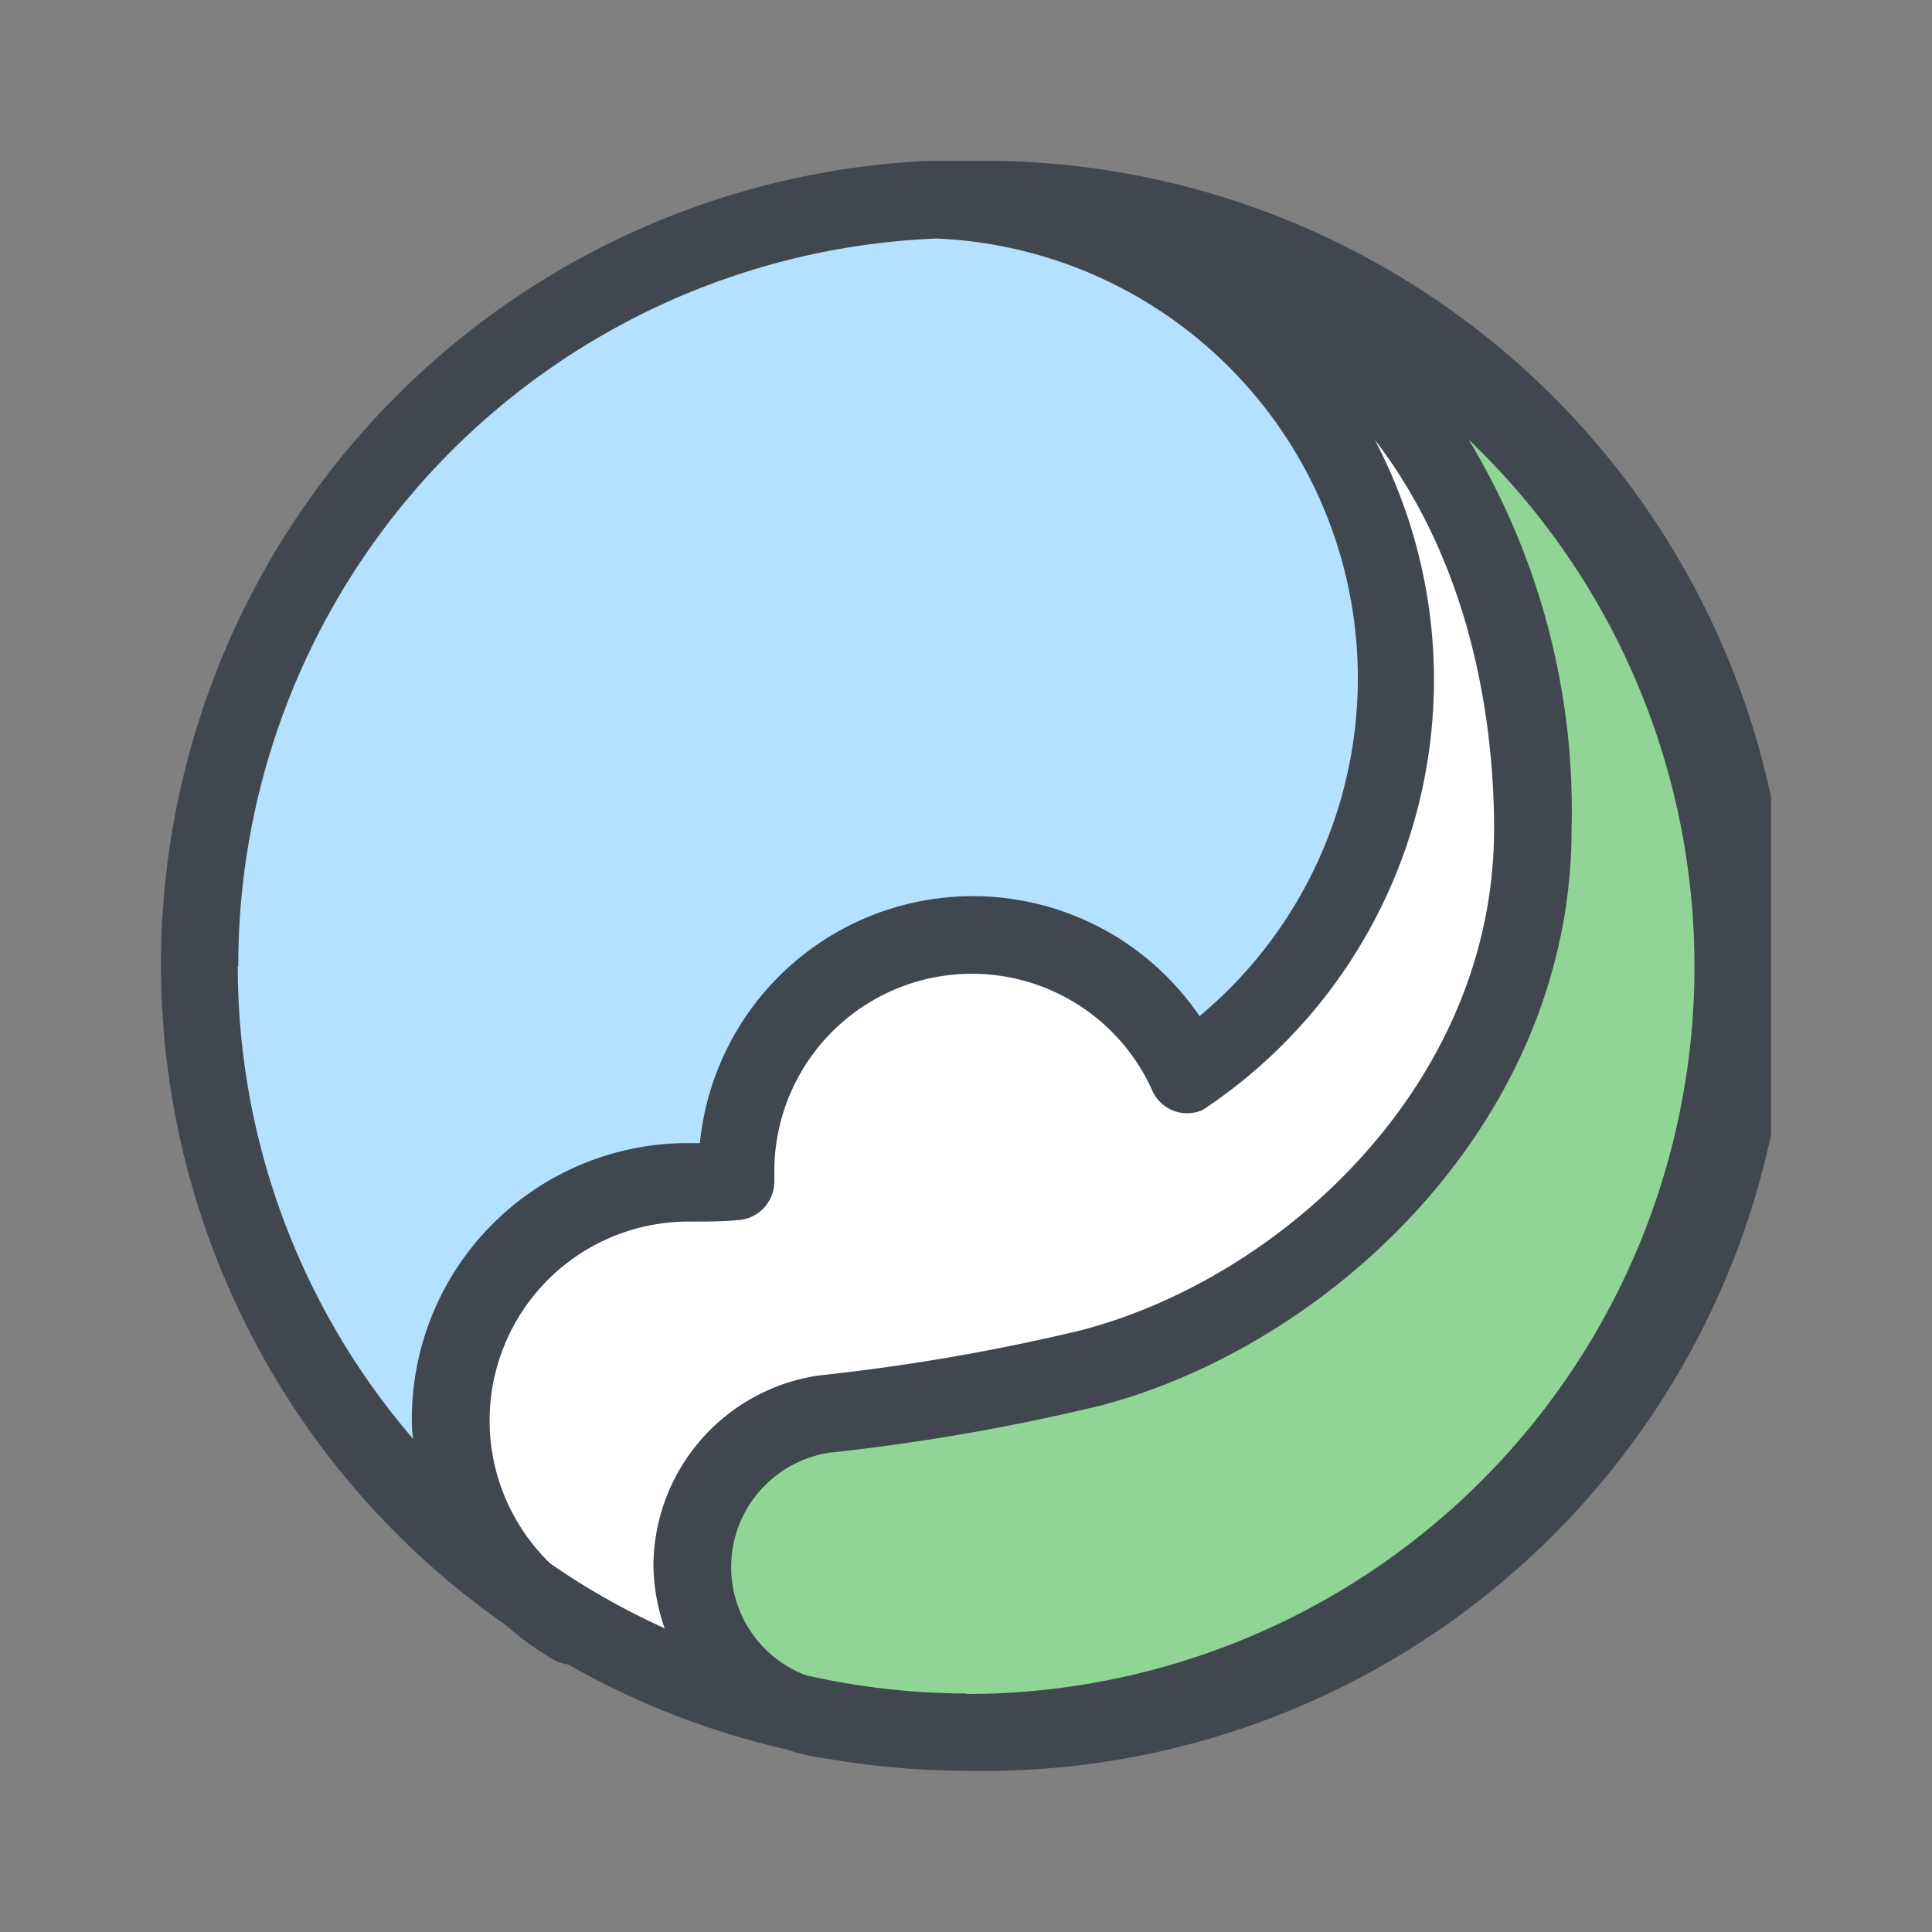 <svg width="24" height="24" fill="none" viewBox="-2 -2 24 24" id="perl" x="96" y="436" xmlns="http://www.w3.org/2000/svg">
        <rect x="-2" y="-2" width="24" height="24" fill="#808080" stroke="none"/>
        <g clip-path="url(#lqclip0)" fill-rule="evenodd" clip-rule="evenodd">
            <path d="M9.486.486v.43c.15-.06.292-.141.42-.24-.143 0-.286-.19-.43-.19h.01z" fill="#000"/>
            <path d="M9.994.517c-.153 0-.312-.025-.458-.028h-.047a9.523 9.523 0 00-4.914 17.336 2.93 2.93 0 01-.963-2.181 2.967 2.967 0 012.948-2.949l.589-.018v-.128a2.926 2.926 0 012.929-2.93 2.93 2.93 0 012.674 1.727A5.952 5.952 0 009.994.517z" fill="#B4E1FF"/>
            <path d="M10.305.486c5.148.623 6.74 4.403 6.744 7.816 0 3.49-2.933 6.036-5.497 6.709-.957.235-1.927.41-2.905.523l-.39.047a1.913 1.913 0 00-1.295 3.005c.23.324.556.57.931.7.134.031.271.056.412.084a9.766 9.766 0 001.692.15A9.52 9.52 0 0010.308.486h-.003z" fill="#90D595"/>
            <path d="M10.305.486h-.769c.155 0 .311.016.458.031a5.949 5.949 0 012.758 10.835 2.93 2.93 0 00-5.61 1.203v.125l-.592.022a2.945 2.945 0 00-1.975 5.123 9.302 9.302 0 003.319 1.458 1.914 1.914 0 01.364-3.702l.39-.043a24.299 24.299 0 002.904-.527c2.565-.676 5.5-3.22 5.497-6.71 0-3.427-1.596-7.204-6.744-7.815z" fill="#fff"/>
            <path d="M13.088 11.695l-.343-.343.343.343z" fill="#000"/>
            <path d="M9.997 0h-.502a9.997 9.997 0 00-5.204 18.193c.183.163.383.307.595.43a.495.495 0 00.172.053c.847.484 1.762.84 2.714 1.056.154.054.314.09.477.11.578.102 1.164.154 1.75.155A10.001 10.001 0 109.998 0zm-3.74 18.227a8.879 8.879 0 01-1.424-.807 2.471 2.471 0 011.73-4.245c.193 0 .414 0 .598-.018a.48.48 0 00.458-.477v-.125a2.455 2.455 0 014.696-1.006.474.474 0 00.624.24 6.407 6.407 0 002.138-8.327c1.27 1.649 1.483 3.684 1.483 4.833 0 3.179-2.65 5.59-5.142 6.233-1.067.255-2.15.442-3.241.558a2.4 2.4 0 00-2.06 2.368c.005.256.05.509.131.751l.01.022zM.96 10A9.037 9.037 0 019.635.963a5.466 5.466 0 013.266 9.66A3.407 3.407 0 006.694 12.2h-.15a3.428 3.428 0 00-3.428 3.428c0 .084 0 .165.019.25A8.997 8.997 0 01.954 10H.96zm9.037 9.037a9.062 9.062 0 01-1.988-.227 1.437 1.437 0 01.296-2.764 26.4 26.4 0 003.368-.586c2.836-.745 5.853-3.512 5.85-7.168a8.93 8.93 0 00-1.278-4.83 9.037 9.037 0 01-6.233 15.581l-.015-.006z" fill="#41474E"/>
        </g>
        <defs>
            <clipPath id="lqclip0">
                <path fill="#fff" d="M0 0h20v20H0z"/>
            </clipPath>
        </defs>
    </svg>